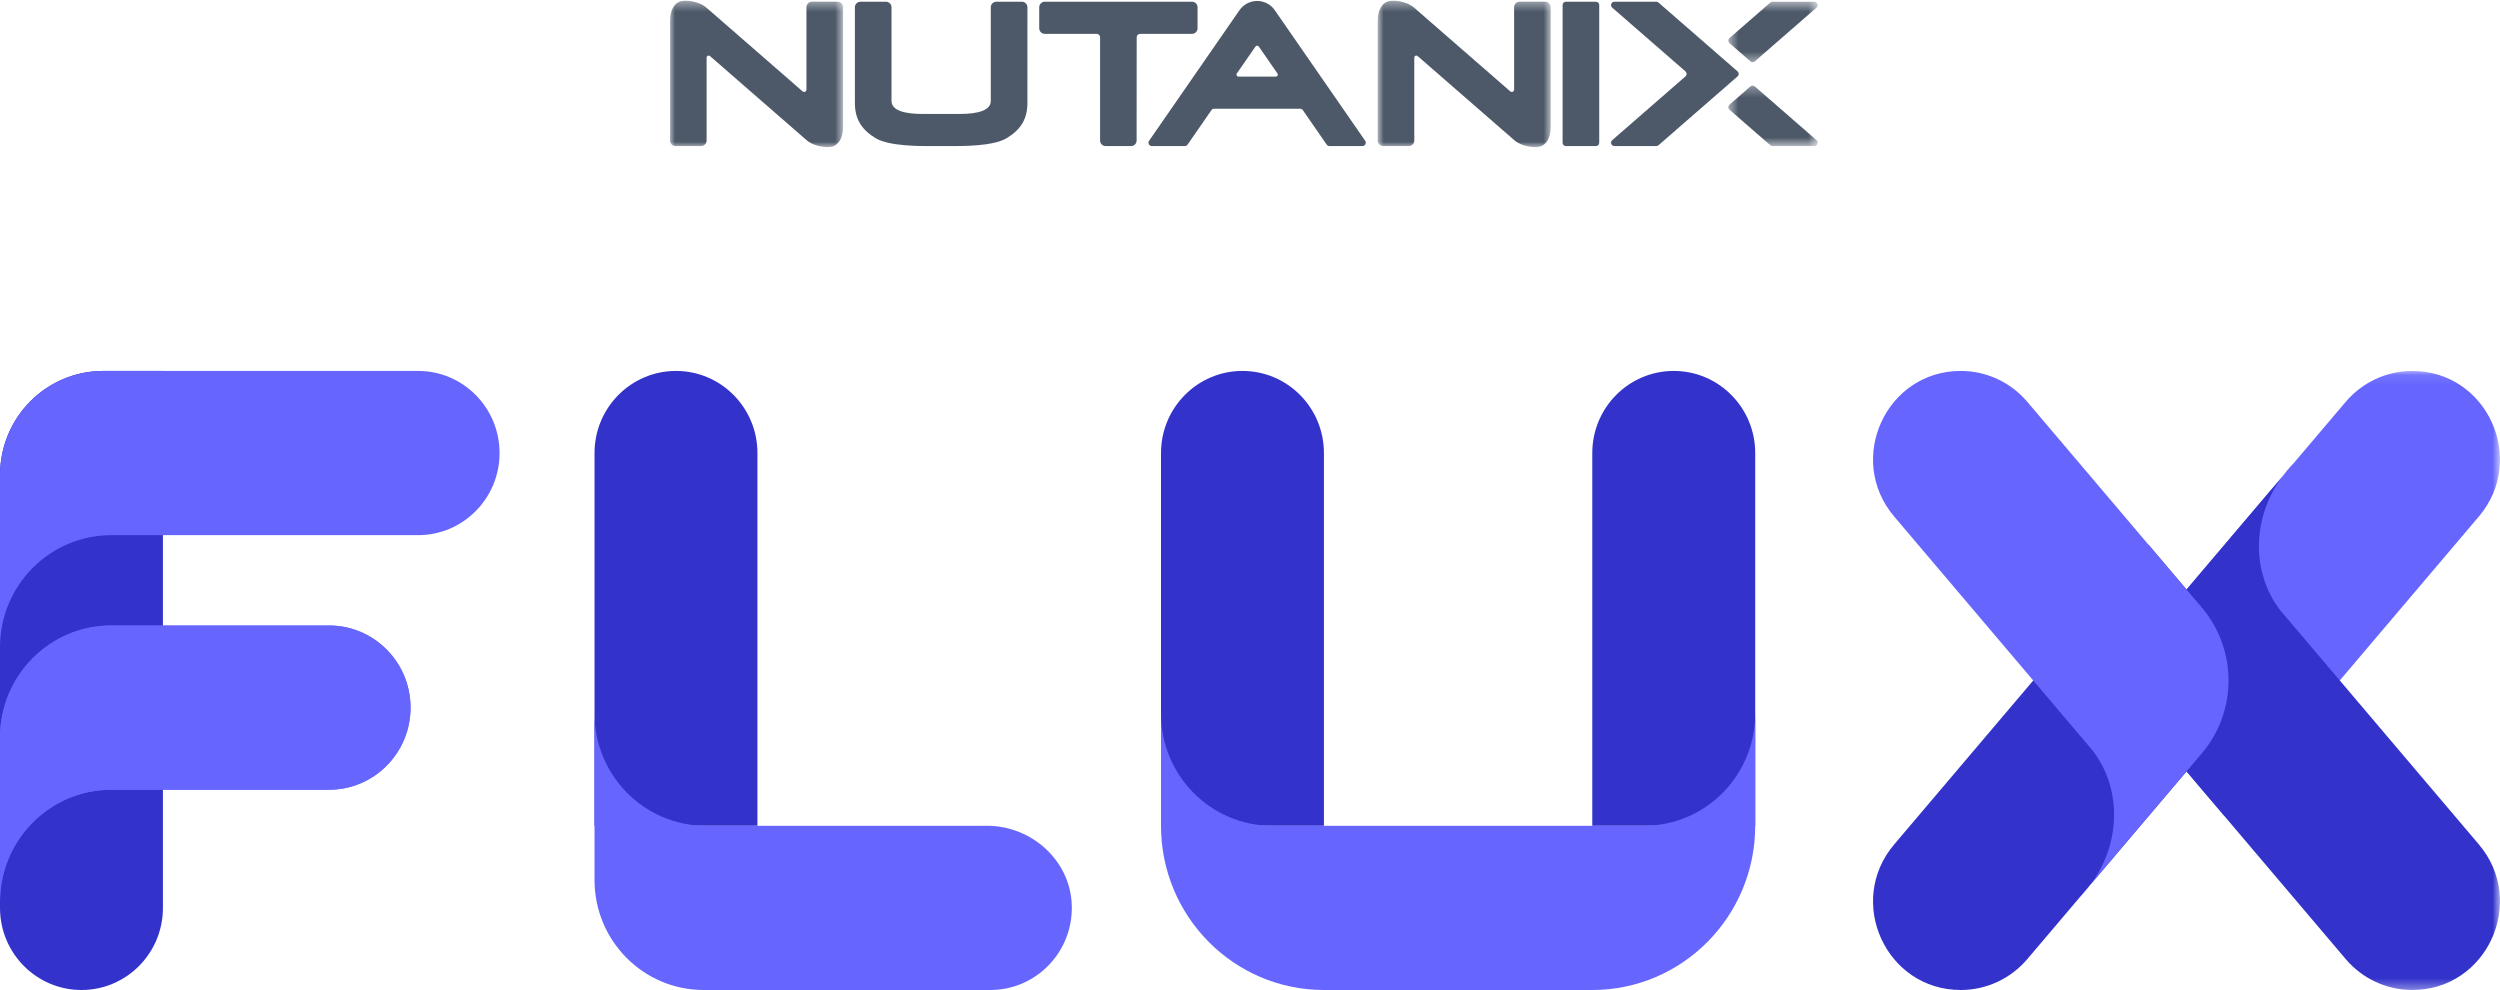 <?xml version="1.0" encoding="UTF-8"?>
<svg width="250px" height="99px" viewBox="0 0 250 99" version="1.1" xmlns="http://www.w3.org/2000/svg" xmlns:xlink="http://www.w3.org/1999/xlink">
    <!-- Generator: Sketch 61 (89581) - https://sketch.com -->
    <title>Group</title>
    <desc>Created with Sketch.</desc>
    <defs>
        <polygon id="path-1" points="0.506 0.507 9.442 0.507 9.442 6.555 0.506 6.555"></polygon>
        <polygon id="path-3" points="0.506 0.296 9.442 0.296 9.442 6.344 0.506 6.344"></polygon>
        <polygon id="path-5" points="0.001 0.409 17.306 0.409 17.306 15.046 0.001 15.046"></polygon>
        <polygon id="path-7" points="0.907 0.409 18.213 0.409 18.213 15.046 0.907 15.046"></polygon>
        <polygon id="path-9" points="0.7 1.093 36.25 1.093 36.25 45.627 0.7 45.627"></polygon>
        <polygon id="path-11" points="0.7 0.305 36.25 0.305 36.25 51.66 0.7 51.66"></polygon>
    </defs>
    <g id="Page-1" stroke="none" stroke-width="1" fill="none" fill-rule="evenodd">
        <g id="Open-Sans" transform="translate(-516, -161)">
            <g id="Group" transform="translate(516, 160)">
                <g id="Group-23" transform="translate(67, 0)">
                    <path d="M92.591,1.171 L89.591,1.171 C89.408,1.171 89.26,1.319 89.26,1.501 L89.26,15.278 C89.26,15.459 89.408,15.608 89.591,15.608 L92.591,15.608 C92.774,15.608 92.923,15.459 92.923,15.278 L92.923,1.501 C92.923,1.319 92.774,1.171 92.591,1.171" id="Fill-1" fill="#4D5969"></path>
                    <path d="M35.186,1.172 L32.636,1.172 C32.329,1.172 32.079,1.421 32.079,1.729 L32.079,11.09 C32.079,12.076 30.701,12.393 29.011,12.393 L27.115,12.393 L25.22,12.393 C23.529,12.393 22.152,12.076 22.152,11.09 L22.152,1.729 C22.152,1.421 21.902,1.172 21.595,1.172 L19.044,1.172 C18.737,1.172 18.489,1.421 18.489,1.729 C18.489,1.729 18.49,9.653 18.49,11.306 C18.49,12.959 19.209,14.002 20.577,14.825 C21.947,15.645 25.135,15.608 26.081,15.608 L27.115,15.608 L28.149,15.608 C29.095,15.608 32.284,15.645 33.653,14.825 C35.022,14.002 35.741,12.959 35.741,11.306 C35.741,9.653 35.743,1.729 35.743,1.729 C35.743,1.421 35.493,1.172 35.186,1.172" id="Fill-3" fill="#4D5969"></path>
                    <g id="Group-7" transform="translate(105.327, 0.665)">
                        <mask id="mask-2" fill="white">
                            <use xlink:href="#path-1"></use>
                        </mask>
                        <g id="Clip-6"></g>
                        <path d="M4.688,0.604 C4.749,0.543 4.832,0.507 4.924,0.507 L9.104,0.507 C9.291,0.507 9.442,0.658 9.442,0.844 C9.442,0.954 9.39,1.052 9.309,1.113 L3.172,6.456 C3.111,6.516 3.026,6.555 2.934,6.555 C2.834,6.555 2.745,6.512 2.683,6.444 L0.593,4.624 C0.539,4.564 0.506,4.485 0.506,4.398 C0.506,4.294 0.552,4.201 0.626,4.138 L4.688,0.604 Z" id="Fill-5" fill="#4D5969" mask="url(#mask-2)"></path>
                    </g>
                    <g id="Group-10" transform="translate(105.327, 9.263)">
                        <mask id="mask-4" fill="white">
                            <use xlink:href="#path-3"></use>
                        </mask>
                        <g id="Clip-9"></g>
                        <path d="M4.688,6.247 C4.749,6.307 4.832,6.344 4.924,6.344 L9.104,6.344 C9.291,6.344 9.442,6.192 9.442,6.006 C9.442,5.897 9.39,5.799 9.309,5.738 L3.172,0.395 C3.111,0.335 3.026,0.296 2.934,0.296 C2.834,0.296 2.745,0.339 2.683,0.407 L0.593,2.226 C0.539,2.286 0.506,2.366 0.506,2.453 C0.506,2.556 0.552,2.65 0.626,2.712 L4.688,6.247 Z" id="Fill-8" fill="#4D5969" mask="url(#mask-4)"></path>
                    </g>
                    <path d="M98.856,15.518 C98.794,15.573 98.715,15.608 98.627,15.608 L94.442,15.608 C94.256,15.608 94.104,15.456 94.104,15.27 C94.104,15.177 94.142,15.093 94.203,15.032 L101.537,8.647 C101.61,8.586 101.658,8.493 101.658,8.39 C101.658,8.291 101.616,8.204 101.549,8.141 L94.223,1.768 C94.15,1.706 94.104,1.613 94.104,1.51 C94.104,1.323 94.256,1.171 94.442,1.171 L98.627,1.171 C98.715,1.171 98.796,1.206 98.856,1.261 L106.753,8.135 C106.824,8.196 106.869,8.287 106.869,8.39 C106.869,8.492 106.823,8.583 106.752,8.645 L98.856,15.518 Z" id="Fill-11" fill="#4D5969"></path>
                    <path d="M46.67,4.723 C46.67,4.537 46.821,4.386 47.007,4.386 L52.201,4.386 C52.507,4.386 52.756,4.137 52.756,3.829 L52.756,1.728 C52.756,1.421 52.507,1.171 52.201,1.171 L37.478,1.171 C37.171,1.171 36.923,1.421 36.923,1.728 L36.923,3.829 C36.923,4.137 37.171,4.386 37.478,4.386 L42.671,4.386 C42.857,4.386 43.008,4.537 43.008,4.723 L43.008,15.051 C43.008,15.358 43.257,15.608 43.564,15.608 L46.106,15.608 C46.413,15.608 46.661,15.358 46.661,15.051 L46.67,4.723 Z" id="Fill-13" fill="#4D5969"></path>
                    <g id="Group-17" transform="translate(0, 0.665)">
                        <mask id="mask-6" fill="white">
                            <use xlink:href="#path-5"></use>
                        </mask>
                        <g id="Clip-16"></g>
                        <path d="M13.246,9.464 C13.292,9.502 13.347,9.532 13.411,9.532 C13.54,9.532 13.645,9.429 13.645,9.3 L13.645,1.062 C13.645,0.755 13.895,0.505 14.201,0.505 L16.751,0.505 C17.058,0.505 17.306,0.755 17.306,1.062 L17.306,12.995 C17.306,14.213 16.831,14.746 16.365,14.949 C15.901,15.153 14.488,15.074 13.645,14.34 C12.802,13.606 4.513,6.39 4.513,6.39 C4.513,6.39 4.024,5.962 3.99,5.935 C3.955,5.908 3.912,5.892 3.864,5.892 C3.753,5.892 3.661,5.982 3.661,6.095 L3.661,14.386 C3.661,14.693 3.413,14.943 3.104,14.943 L0.556,14.943 C0.249,14.943 0.001,14.693 0.001,14.386 L0.001,2.46 C0.001,1.243 0.476,0.711 0.941,0.507 C1.406,0.302 2.819,0.382 3.661,1.116 C4.505,1.85 12.793,9.066 12.793,9.066 C12.793,9.066 13.218,9.44 13.246,9.464" id="Fill-15" fill="#4D5969" mask="url(#mask-6)"></path>
                    </g>
                    <g id="Group-20" transform="translate(69.86, 0.665)">
                        <mask id="mask-8" fill="white">
                            <use xlink:href="#path-7"></use>
                        </mask>
                        <g id="Clip-19"></g>
                        <path d="M14.154,9.464 C14.199,9.502 14.254,9.532 14.318,9.532 C14.447,9.532 14.552,9.429 14.552,9.3 L14.552,1.062 C14.552,0.755 14.802,0.505 15.109,0.505 L17.658,0.505 C17.965,0.505 18.213,0.755 18.213,1.062 L18.213,12.995 C18.213,14.213 17.738,14.746 17.273,14.949 C16.808,15.153 15.395,15.074 14.552,14.34 C13.709,13.606 5.42,6.39 5.42,6.39 C5.42,6.39 4.931,5.962 4.897,5.935 C4.861,5.908 4.819,5.892 4.772,5.892 C4.659,5.892 4.568,5.982 4.568,6.095 L4.568,14.386 C4.568,14.693 4.32,14.943 4.011,14.943 L1.463,14.943 C1.156,14.943 0.907,14.693 0.907,14.386 L0.907,2.46 C0.907,1.243 1.382,0.711 1.848,0.507 C2.313,0.302 3.725,0.382 4.568,1.116 C5.412,1.85 13.7,9.066 13.7,9.066 C13.7,9.066 14.125,9.44 14.154,9.464" id="Fill-18" fill="#4D5969" mask="url(#mask-8)"></path>
                    </g>
                    <path d="M60.578,8.661 L56.848,8.661 C56.736,8.661 56.646,8.571 56.646,8.458 C56.646,8.402 56.668,8.352 56.704,8.315 L58.54,5.665 C58.55,5.649 58.567,5.638 58.582,5.625 C58.592,5.614 58.601,5.601 58.615,5.594 C58.639,5.58 58.668,5.574 58.697,5.571 C58.703,5.571 58.708,5.568 58.714,5.568 C58.719,5.568 58.724,5.571 58.729,5.571 C58.759,5.574 58.788,5.58 58.812,5.594 C58.826,5.601 58.834,5.614 58.846,5.625 C58.86,5.638 58.877,5.649 58.887,5.665 L60.722,8.315 C60.758,8.352 60.781,8.402 60.781,8.458 C60.781,8.571 60.689,8.661 60.578,8.661 M69.501,15.052 L60.484,2.029 L60.484,2.028 C60.097,1.466 59.448,1.096 58.714,1.096 C57.979,1.096 57.331,1.466 56.942,2.028 L56.943,2.029 L47.927,15.052 C47.876,15.111 47.846,15.187 47.846,15.27 C47.846,15.457 47.998,15.607 48.183,15.607 L51.481,15.607 C51.606,15.607 51.715,15.54 51.774,15.439 L54.107,12.066 C54.161,11.953 54.277,11.875 54.412,11.875 L63.015,11.875 C63.15,11.875 63.266,11.953 63.321,12.066 L65.654,15.439 C65.711,15.54 65.82,15.607 65.946,15.607 L69.244,15.607 C69.429,15.607 69.581,15.457 69.581,15.27 C69.581,15.187 69.551,15.111 69.501,15.052" id="Fill-21" fill="#4D5969"></path>
                </g>
                <g id="Group-Copy" transform="translate(0, 37)">
                    <g id="Group-3" transform="translate(213.75, 0)">
                        <mask id="mask-10" fill="white">
                            <use xlink:href="#path-9"></use>
                        </mask>
                        <g id="Clip-2"></g>
                        <path d="M3.371,24.757 L20.822,4.183 C22.486,2.222 24.917,1.093 27.477,1.093 C34.953,1.093 38.991,9.927 34.132,15.655 L8.708,45.627 L3.371,39.335 C-0.19,35.138 -0.19,28.954 3.371,24.757" id="Fill-1" fill="#6666FF" mask="url(#mask-10)"></path>
                    </g>
                    <path d="M228.243,11.645 L229.351,10.338 C228.944,10.75 228.581,11.191 228.243,11.645" id="Fill-4" fill="#351CC2"></path>
                    <g id="Group-8" transform="translate(213.75, 11.34)">
                        <mask id="mask-12" fill="white">
                            <use xlink:href="#path-11"></use>
                        </mask>
                        <g id="Clip-7"></g>
                        <path d="M34.133,37.098 L15.194,14.771 L15.194,14.772 L14.229,13.635 L14.229,13.635 L14.229,13.635 C11.29,9.698 11.529,4.283 14.493,0.305 L7.296,8.789 L3.371,13.418 C-0.19,17.615 -0.19,23.799 3.371,27.996 L20.823,48.569 C22.486,50.531 24.918,51.66 27.478,51.66 C34.953,51.66 38.991,42.825 34.133,37.098" id="Fill-6" fill="#3333CC" mask="url(#mask-12)"></path>
                    </g>
                    <path d="M8.146,63 L8.146,63 C3.646,63 5.24025268e-14,59.324 5.24025268e-14,54.788 L5.24025268e-14,11.487 C5.24025268e-14,5.746 4.616,1.093 10.31,1.093 L16.293,1.093 L16.293,54.788 C16.293,59.324 12.645,63 8.146,63" id="Fill-9" fill="#3333CC"></path>
                    <path d="M10.359,1.093 C4.638,1.093 0.001,5.769 0.001,11.536 L0.001,17.516 L0.001,28.732 C0.001,22.538 4.982,17.516 11.127,17.516 L41.809,17.516 C46.309,17.516 49.956,13.839 49.956,9.304 C49.956,4.77 46.309,1.093 41.809,1.093 L10.359,1.093 Z" id="Fill-11" fill="#6666FF"></path>
                    <path d="M67.598,1.093 L67.598,1.093 C63.099,1.093 59.452,4.77 59.452,9.304 L59.452,46.578 L75.744,46.578 L75.744,9.304 C75.744,4.77 72.098,1.093 67.598,1.093" id="Fill-13" fill="#3333CC"></path>
                    <path d="M98.694,46.577 L70.581,46.577 C64.434,46.577 59.452,41.556 59.452,35.361 L59.452,46.577 L59.452,52 C59.452,58.075 64.338,63 70.365,63 L99.035,63 C103.618,63 107.317,59.186 107.178,54.535 C107.046,50.042 103.154,46.577 98.694,46.577" id="Fill-15" fill="#6666FF"></path>
                    <path d="M124.246,1.093 L124.246,1.093 C119.747,1.093 116.1,4.77 116.1,9.304 L116.1,46.578 L132.393,46.578 L132.393,9.304 C132.393,4.77 128.746,1.093 124.246,1.093" id="Fill-17" fill="#3333CC"></path>
                    <path d="M167.376,1.093 L167.375,1.093 C162.876,1.093 159.228,4.77 159.228,9.304 L159.228,46.578 L175.522,46.578 L175.522,9.304 C175.522,4.77 171.875,1.093 167.376,1.093" id="Fill-19" fill="#3333CC"></path>
                    <path d="M220.182,39.336 L202.73,59.91 C201.066,61.871 198.635,63 196.075,63 C188.599,63 184.562,54.166 189.421,48.438 L214.845,18.465 L220.182,24.758 C223.742,28.955 223.742,35.139 220.182,39.336" id="Fill-21" fill="#3333CC"></path>
                    <path d="M164.394,46.577 L127.229,46.577 C121.082,46.577 116.1,41.556 116.1,35.361 L116.1,46.577 C116.1,55.648 123.395,63 132.393,63 L159.229,63 C168.226,63 175.521,55.648 175.521,46.577 L175.521,35.361 C175.521,41.556 170.54,46.577 164.394,46.577" id="Fill-23" fill="#6666FF"></path>
                    <path d="M220.182,24.757 L202.73,4.183 C201.066,2.222 198.635,1.093 196.075,1.093 C188.599,1.093 184.562,9.927 189.421,15.655 L209.322,39.119 C212.262,43.054 212.024,48.47 209.06,52.448 L214.845,45.627 L220.182,39.335 C223.742,35.138 223.742,28.954 220.182,24.757" id="Fill-25" fill="#6666FF"></path>
                    <path d="M209.059,52.448 L207.951,53.756 C208.358,53.342 208.72,52.901 209.059,52.448" id="Fill-27" fill="#6666FF"></path>
                    <path d="M11.127,26.55 C4.982,26.55 0.001,31.571 0.001,37.767 L0.001,42.973 L0.001,54.189 C0.001,47.995 4.982,42.973 11.127,42.973 L32.907,42.973 C37.406,42.973 41.053,39.296 41.053,34.762 C41.053,30.226 37.406,26.55 32.907,26.55 L11.127,26.55 Z" id="Fill-29" fill="#6666FF"></path>
                    <path d="M11.127,26.55 C4.982,26.55 0.001,31.571 0.001,37.767 L0.001,42.973 L0.001,54.189 C0.001,47.995 4.982,42.973 11.127,42.973 L32.907,42.973 C37.406,42.973 41.053,39.296 41.053,34.762 C41.053,30.226 37.406,26.55 32.907,26.55 L11.127,26.55 Z" id="Fill-31" fill="#6666FF"></path>
                </g>
            </g>
        </g>
    </g>
</svg>
